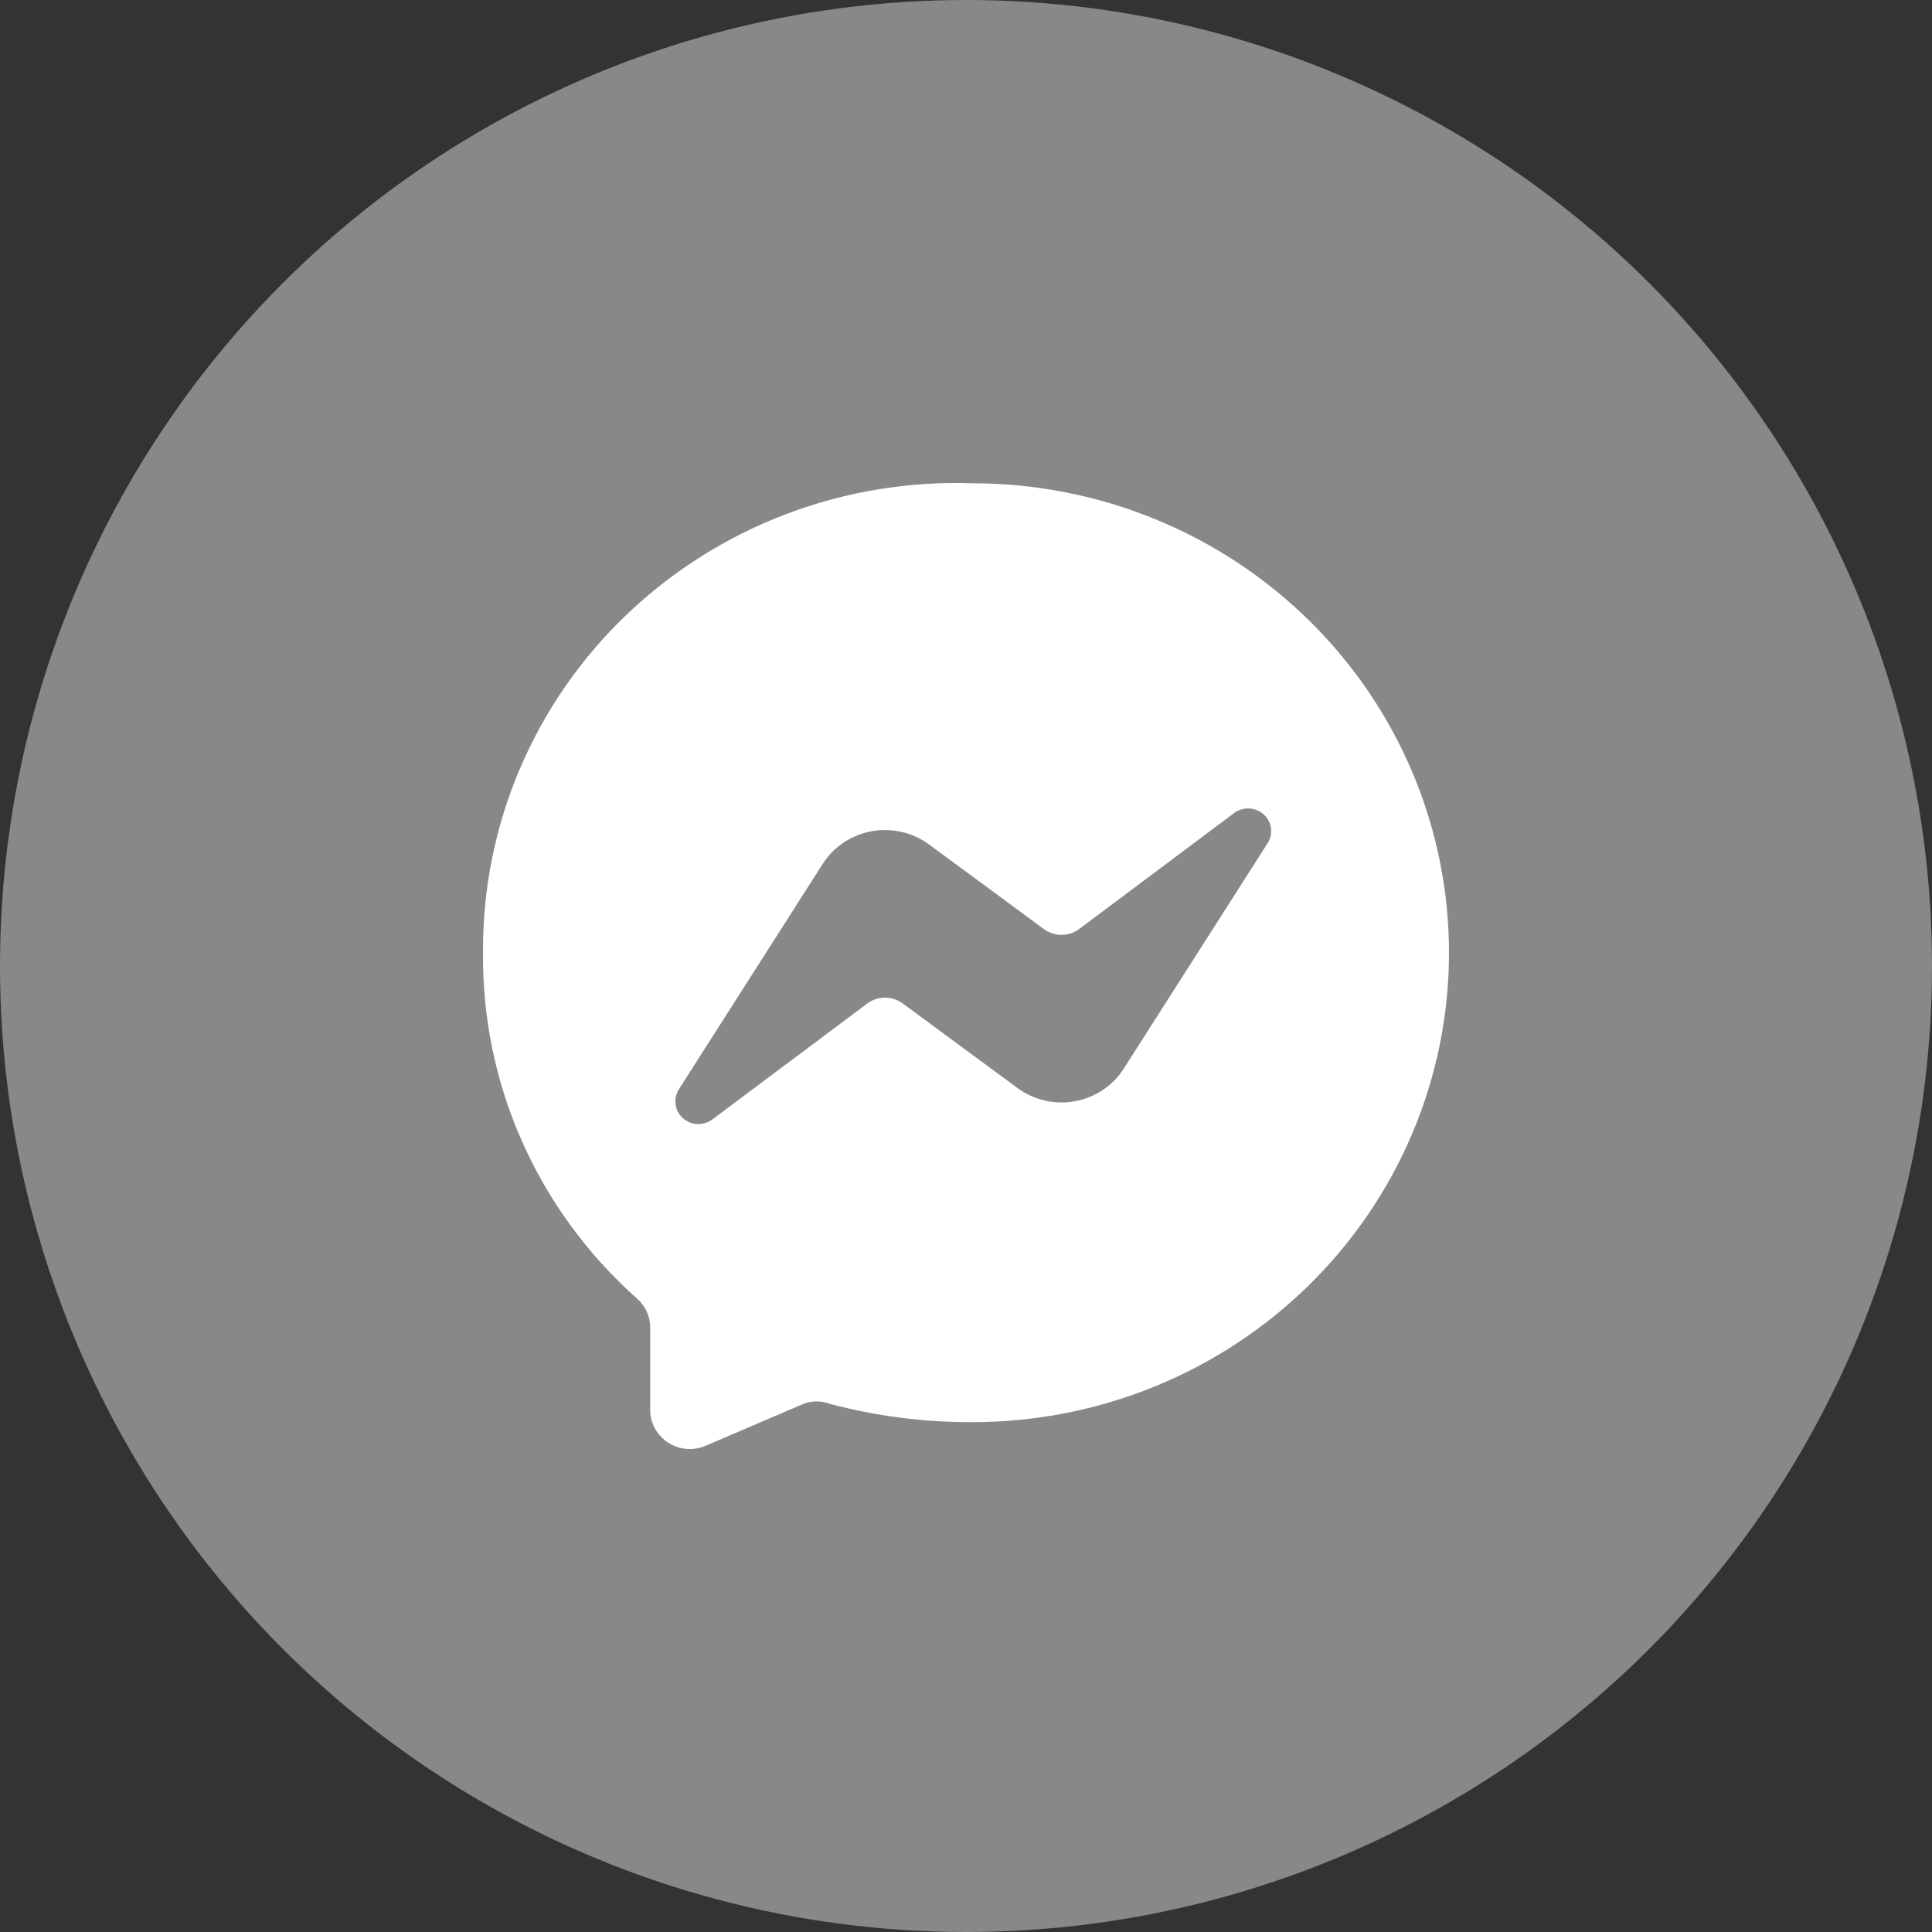 <svg width="40" height="40" viewBox="0 0 40 40" fill="none" xmlns="http://www.w3.org/2000/svg">
<rect x="0" y="0" width="40" height="40" fill="#333333" stroke="none"/>
<circle cx="20" cy="20" r="20" fill="#CECECE" fill-opacity="0.55"/>
<path d="M20.15 10.006C18.83 9.959 17.514 10.175 16.281 10.642C15.048 11.109 13.924 11.817 12.976 12.723C12.027 13.629 11.275 14.715 10.764 15.915C10.253 17.114 9.993 18.404 10.001 19.705C9.984 21.056 10.259 22.395 10.809 23.633C11.358 24.871 12.169 25.979 13.188 26.884C13.268 26.955 13.334 27.041 13.381 27.137C13.428 27.233 13.456 27.338 13.462 27.444V29.224C13.467 29.355 13.505 29.483 13.572 29.597C13.639 29.71 13.733 29.806 13.846 29.876C13.959 29.946 14.087 29.988 14.22 29.998C14.353 30.008 14.486 29.986 14.608 29.934L16.638 29.064C16.812 28.999 17.003 28.999 17.176 29.064C18.136 29.319 19.126 29.447 20.12 29.444C22.736 29.448 25.247 28.428 27.1 26.608C28.953 24.788 29.996 22.318 30 19.74C30.004 17.163 28.968 14.689 27.121 12.864C25.274 11.038 22.767 10.01 20.15 10.006ZM26.24 17.465L23.266 22.125C23.154 22.3 23.006 22.451 22.832 22.567C22.657 22.683 22.461 22.763 22.254 22.8C22.047 22.838 21.834 22.833 21.629 22.785C21.424 22.738 21.232 22.649 21.064 22.525L18.689 20.775C18.583 20.697 18.455 20.655 18.323 20.655C18.191 20.655 18.063 20.697 17.958 20.775L14.751 23.175C14.661 23.242 14.55 23.277 14.438 23.272C14.325 23.267 14.218 23.223 14.135 23.147C14.052 23.072 13.999 22.97 13.986 22.86C13.972 22.749 13.999 22.638 14.06 22.545L17.034 17.885C17.146 17.71 17.294 17.559 17.468 17.443C17.643 17.327 17.84 17.247 18.046 17.21C18.253 17.172 18.466 17.177 18.671 17.225C18.876 17.272 19.068 17.361 19.237 17.485L21.612 19.235C21.717 19.313 21.845 19.355 21.977 19.355C22.109 19.355 22.237 19.313 22.342 19.235L25.549 16.835C25.639 16.768 25.75 16.733 25.862 16.738C25.975 16.743 26.082 16.787 26.165 16.863C26.248 16.938 26.301 17.04 26.314 17.151C26.328 17.261 26.302 17.372 26.24 17.465Z" fill="white"/>
</svg>
